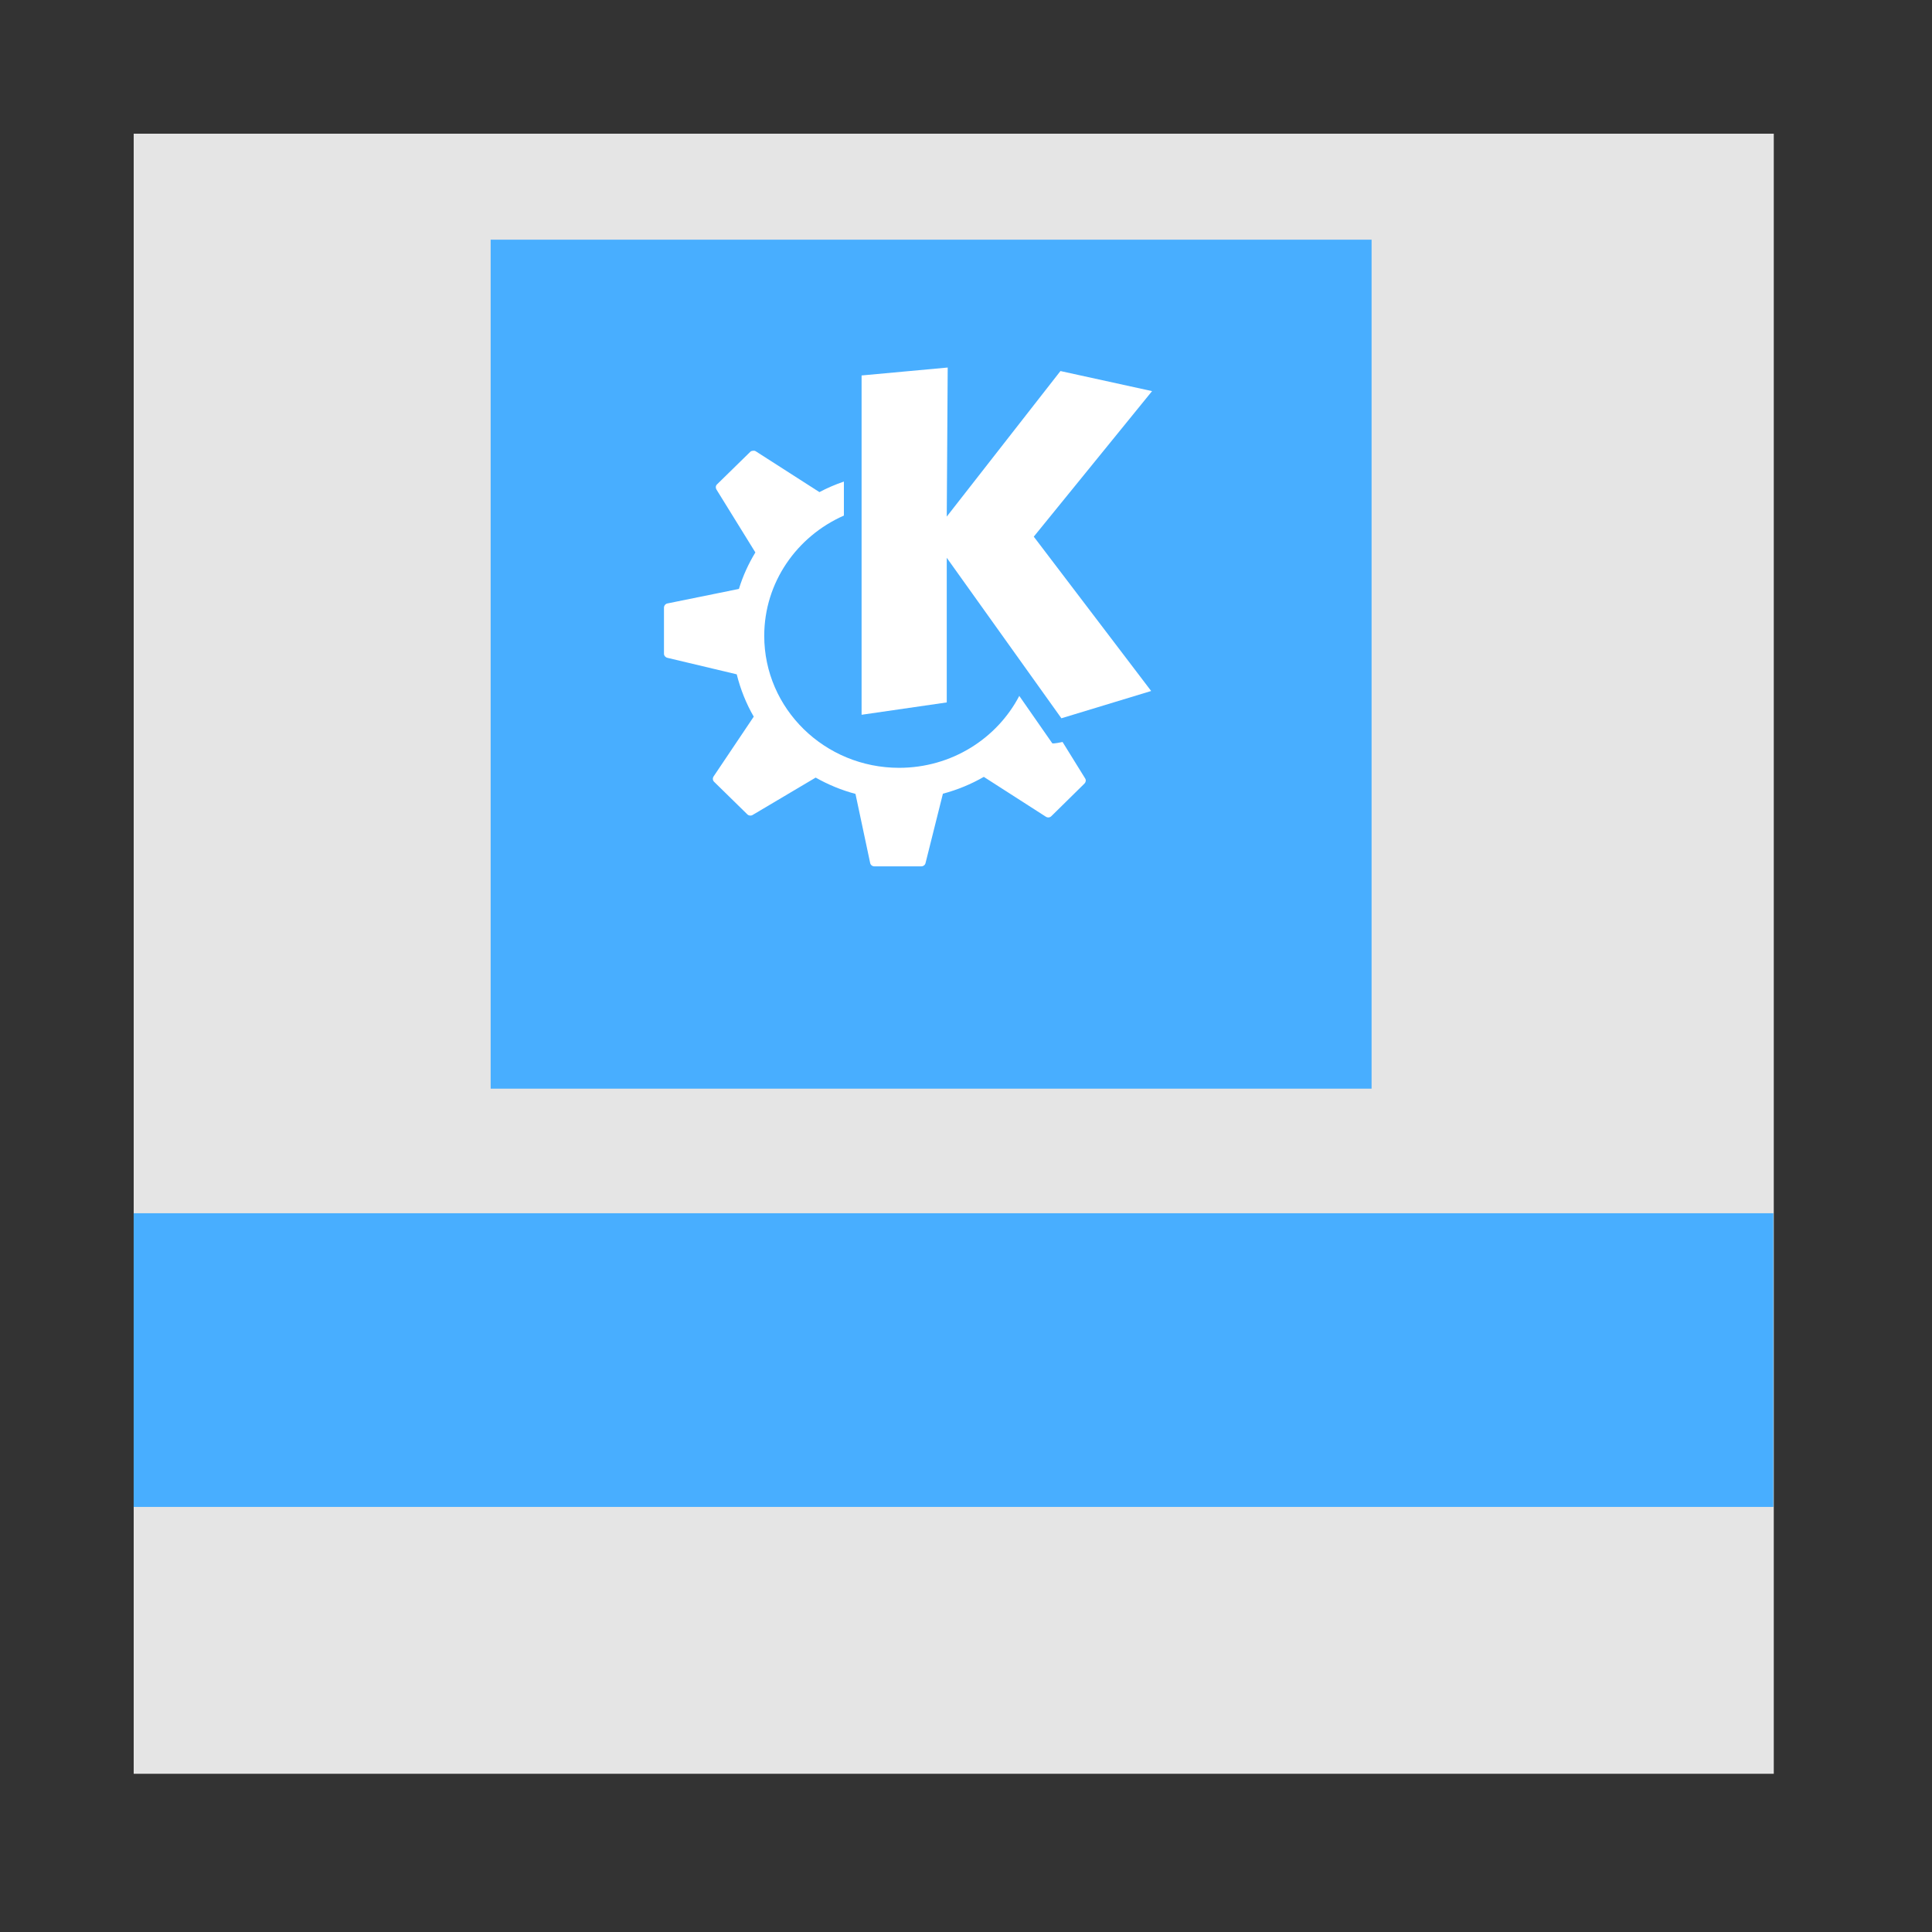 <?xml version="1.0" standalone="no"?>
<!DOCTYPE svg PUBLIC "-//W3C//DTD SVG 20010904//EN" "http://www.w3.org/TR/2001/REC-SVG-20010904/DTD/svg10.dtd">
<!-- Created using Karbon, part of Calligra: http://www.calligra.org/karbon -->
<svg xmlns="http://www.w3.org/2000/svg" xmlns:xlink="http://www.w3.org/1999/xlink" width="38.4pt" height="38.4pt">
<rect width="100%" height="100%" fill="#333333" stroke="none"/>
<defs/>
<g id="layer1">
  <rect id="shape0" transform="translate(3.543, 3.543)" fill="#e5e5e5" fill-rule="evenodd" stroke="#003bc3" stroke-width="0" stroke-linecap="square" stroke-linejoin="miter" stroke-miterlimit="2.013" width="32.598pt" height="32.598pt"/>
  <rect id="shape1" transform="translate(13.003, 6.352)" fill="#48aeff" fill-rule="evenodd" stroke="#003bc3" stroke-width="0" stroke-linecap="square" stroke-linejoin="miter" stroke-miterlimit="2" width="17.509pt" height="16.874pt"/>
  <rect id="shape2" transform="translate(3.542, 32.152)" fill="#48aeff" fill-rule="evenodd" stroke="#003bc3" stroke-width="0" stroke-linecap="square" stroke-linejoin="miter" stroke-miterlimit="2.013" width="32.59pt" height="5.837pt"/>
  <path id="path17" transform="translate(22.833, 9.74)" fill="#ffffff" stroke="#000000" stroke-width="0" stroke-linecap="butt" stroke-linejoin="miter" stroke-miterlimit="2.013" d="M2.282 0C2.282 0 0 0.21 0 0.21C0 0.21 0 9.202 0 9.202C0 9.202 2.257 8.875 2.257 8.875C2.257 8.875 2.257 5.042 2.257 5.042C2.257 5.042 5.295 9.295 5.295 9.295C5.295 9.295 7.674 8.572 7.674 8.572C7.674 8.572 4.563 4.482 4.563 4.482C4.563 4.482 7.698 0.625 7.698 0.625C7.698 0.625 5.27 0.093 5.27 0.093C5.27 0.093 2.257 3.95 2.257 3.95C2.257 3.95 2.282 1.13271e-15 2.282 1.13271e-15C2.282 1.13271e-15 2.282 0 2.282 0Z"/>
  <path id="gear_path" transform="translate(17.596, 11.944)" fill="#ffffff" stroke="#000000" stroke-width="0" stroke-linecap="butt" stroke-linejoin="miter" stroke-miterlimit="2.013" d="M2.36 0.001C2.335 0.003 2.307 0.01 2.288 0.029C2.288 0.029 1.405 0.893 1.405 0.893C1.368 0.929 1.364 0.985 1.391 1.029C1.391 1.029 2.422 2.696 2.422 2.696C2.239 2.997 2.091 3.32 1.986 3.663C1.986 3.663 0.091 4.048 0.091 4.048C0.038 4.058 0 4.108 0 4.16C0 4.16 0 5.381 0 5.381C0 5.433 0.04 5.477 0.091 5.489C0.091 5.489 1.928 5.926 1.928 5.926C2.027 6.322 2.178 6.702 2.379 7.048C2.379 7.048 1.314 8.634 1.314 8.634C1.285 8.679 1.29 8.738 1.329 8.775C1.329 8.775 2.211 9.639 2.211 9.639C2.249 9.675 2.306 9.68 2.35 9.653C2.35 9.653 4.02 8.663 4.02 8.663C4.347 8.848 4.702 8.996 5.075 9.095C5.075 9.095 5.464 10.926 5.464 10.926C5.474 10.977 5.52 11.015 5.574 11.015C5.574 11.015 6.821 11.015 6.821 11.015C6.873 11.015 6.919 10.98 6.931 10.93C6.931 10.93 7.392 9.09 7.392 9.09C7.777 8.988 8.14 8.837 8.476 8.644C8.476 8.644 10.121 9.7 10.121 9.7C10.167 9.729 10.227 9.724 10.265 9.686C10.265 9.686 11.143 8.822 11.143 8.822C11.18 8.786 11.19 8.73 11.162 8.686C11.162 8.686 10.563 7.719 10.563 7.719C10.563 7.719 10.306 7.776 10.289 7.752C10.289 7.752 9.91 7.207 9.416 6.498C8.825 7.63 7.62 8.404 6.231 8.404C4.258 8.404 2.657 6.838 2.657 4.907C2.657 3.487 3.525 2.267 4.768 1.719C4.768 1.719 4.768 0.818 4.768 0.818C4.542 0.895 4.323 0.989 4.116 1.099C4.115 1.099 4.116 1.095 4.116 1.095C4.116 1.095 2.432 0.015 2.432 0.015C2.409 0.001 2.385 -0.002 2.36 0.001C2.36 0.001 2.36 0.001 2.36 0.001Z"/>
 </g>
</svg>
